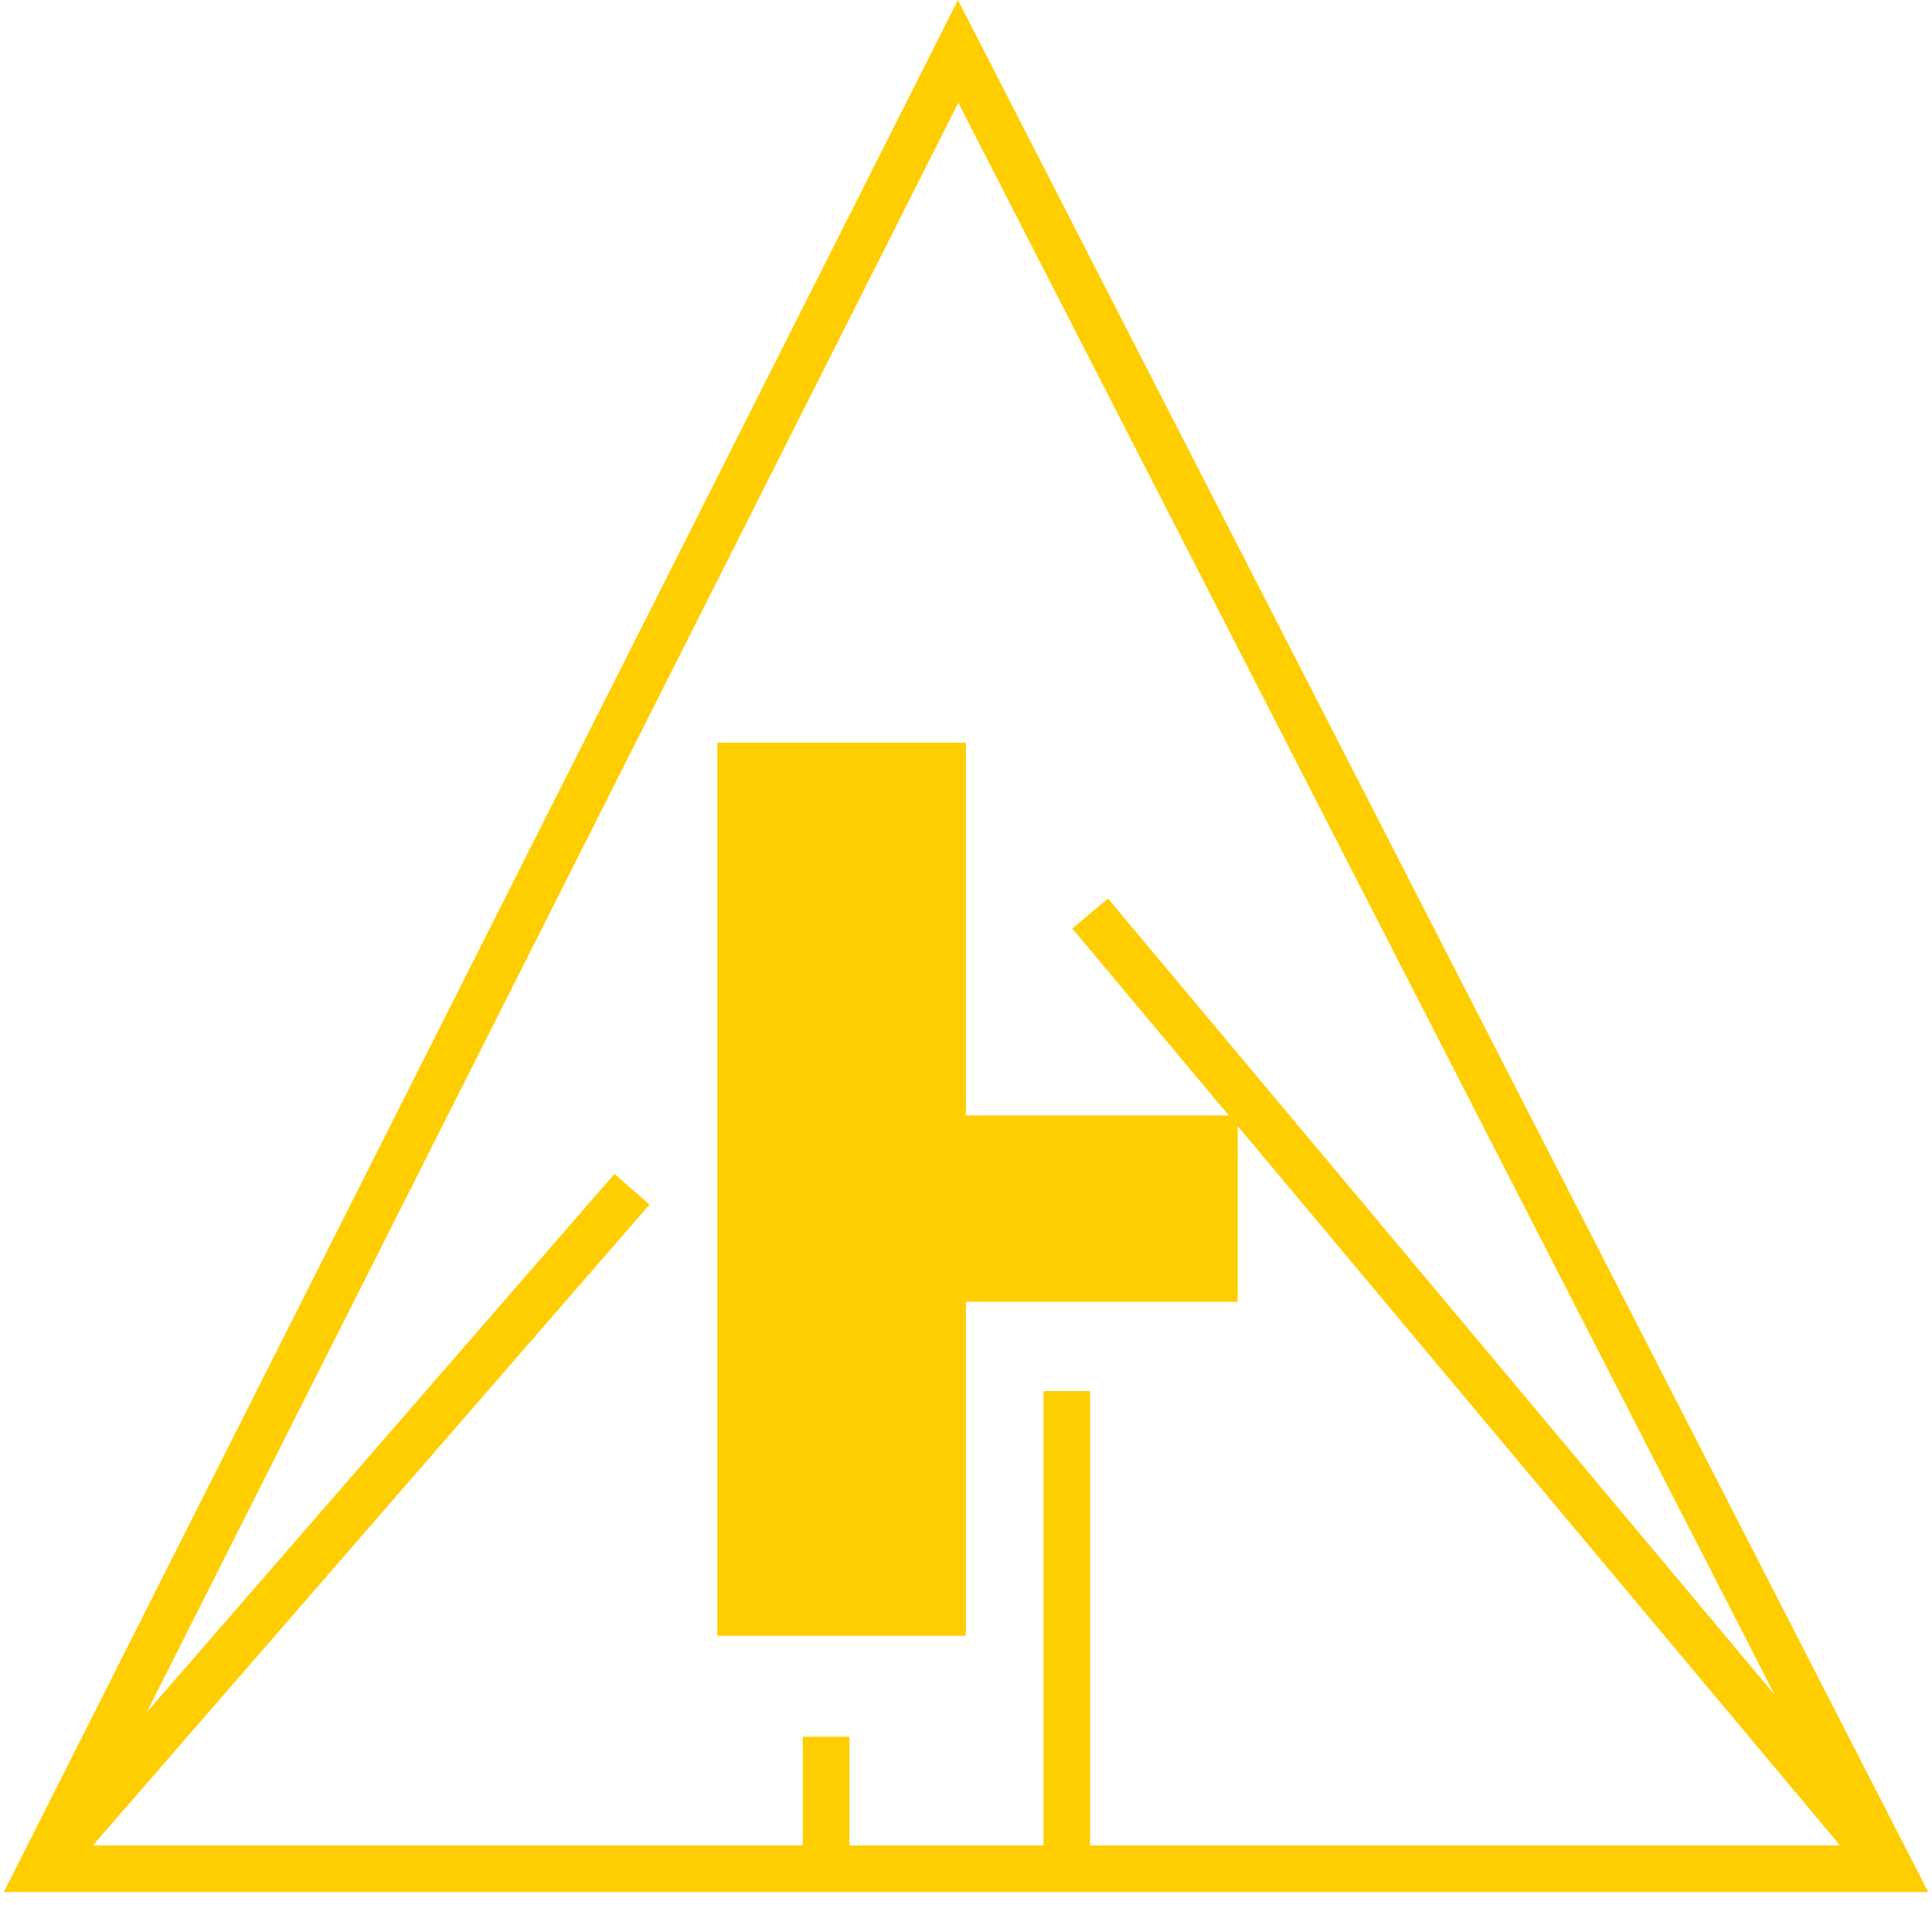 <svg id="Layer_1" data-name="Layer 1" xmlns="http://www.w3.org/2000/svg" viewBox="0 0 326.24 321.67"><defs><style>.cls-1{fill:#ffce00;}</style></defs><title>Triangle</title><path class="cls-1" d="M325.6,319.49H.65L161.76,0ZM13.43,311.62H312.72L161.82,17.36Z"/><polygon class="cls-1" points="121.13 125.4 121.13 276.21 163.1 276.21 163.1 219.82 209 219.82 209 188.35 163.1 188.35 163.1 125.4 121.13 125.4"/><rect class="cls-1" x="-19.12" y="254.25" width="151.99" height="7.87" transform="translate(-175.33 131.8) rotate(-49.02)"/><rect class="cls-1" x="247.69" y="129.7" width="7.87" height="210.39" transform="translate(-92.11 216.35) rotate(-39.94)"/><rect class="cls-1" x="176.21" y="234.9" width="7.87" height="80.65"/><rect class="cls-1" x="135.56" y="293.26" width="7.87" height="22.29"/></svg>